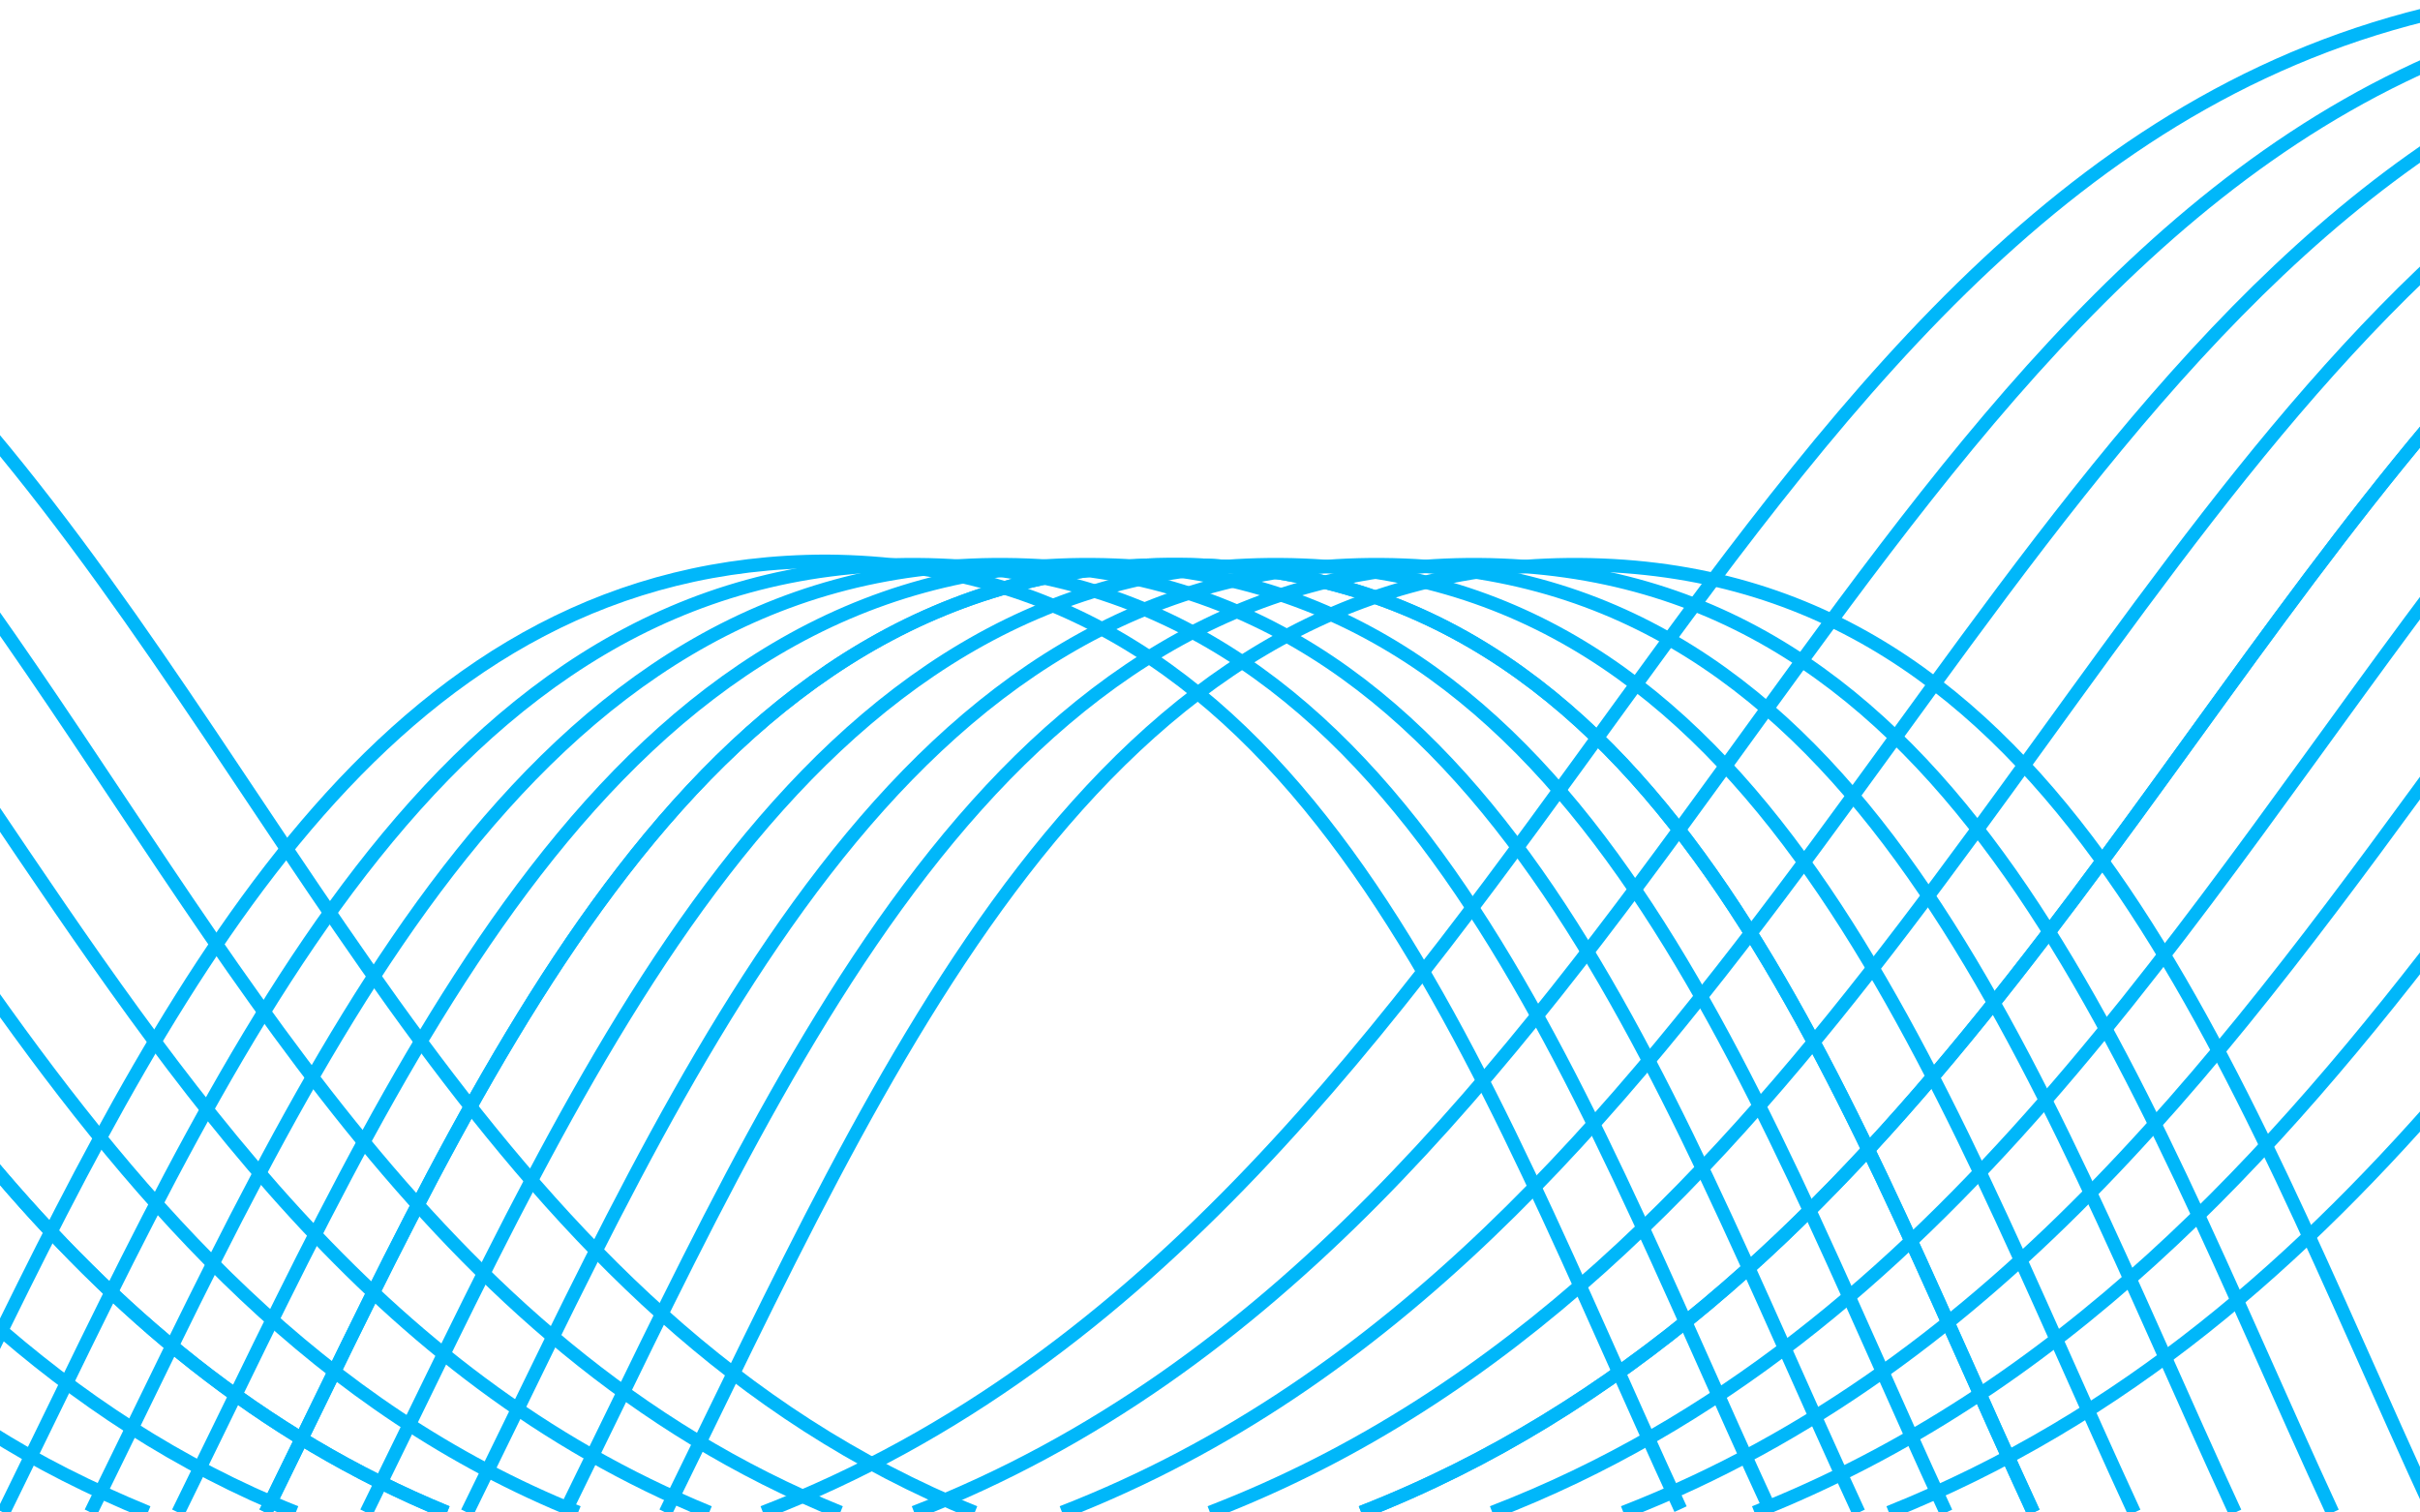 <?xml version="1.0" encoding="UTF-8"?>
<!DOCTYPE svg PUBLIC "-//W3C//DTD SVG 1.1//EN" "http://www.w3.org/Graphics/SVG/1.1/DTD/svg11.dtd">
<!-- Creator: CorelDRAW 2017 -->
<svg xmlns="http://www.w3.org/2000/svg" xml:space="preserve" width="720px" height="450px" version="1.1" style="shape-rendering:geometricPrecision; text-rendering:geometricPrecision; image-rendering:optimizeQuality; fill-rule:evenodd; clip-rule:evenodd"
viewBox="0 0 720 450"
 xmlns:xlink="http://www.w3.org/1999/xlink">
 <defs>
  <style type="text/css">
   <![CDATA[
    .str0 {stroke:#00B7FA;stroke-width:4}
    .fil0 {fill:none}
   ]]>
  </style>
 </defs>
 <g id="Слой_x0020_1">
  <g id="_753604704">
   <path class="fil0 str0" d="M732 320c-47,55 -100,102 -170,130m-272 0c-143,-58 -199,-209 -293,-321"/>
   <path class="fil0 str0" d="M732 271c-56,74 -119,143 -210,179m-272 0c-123,-50 -181,-167 -254,-270"/>
   <path class="fil0 str0" d="M732 218c-67,92 -136,188 -249,232m-272 0c-100,-41 -157,-126 -215,-212"/>
   <path class="fil0 str0" d="M732 165c-81,106 -153,233 -288,285m-272 0c-77,-31 -129,-90 -175,-155"/>
   <path class="fil0 str0" d="M732 116c-99,113 -171,273 -327,334m-272 0c-56,-23 -99,-60 -136,-104"/>
   <path class="fil0 str0" d="M732 71c-124,110 -193,310 -372,379m-272 0c-35,-14 -65,-34 -92,-58"/>
   <path class="fil0 str0" d="M732 38c-154,97 -218,335 -416,412m-272 0c-17,-7 -33,-15 -47,-24"/>
   <path class="fil0 str0" d="M732 15c-188,75 -244,351 -460,435m-272 0c-1,0 -2,-1 -3,-1"/>
   <path class="fil0 str0" d="M732 116c-99,113 -171,273 -327,334m-272 0c-56,-23 -99,-60 -136,-104"/>
   <path class="fil0 str0" d="M732 2c-225,46 -272,358 -505,448"/>
   <path class="fil0 str0" d="M-4 405c58,-119 122,-238 250,-238 144,1 193,150 254,282"/>
   <path class="fil0 str0" d="M1 450c65,-132 128,-283 272,-282 144,1 193,150 254,282"/>
   <path class="fil0 str0" d="M27 450c65,-132 128,-283 272,-282 144,1 193,150 254,282"/>
   <path class="fil0 str0" d="M53 450c65,-132 128,-283 272,-282 144,1 193,150 254,282"/>
   <path class="fil0 str0" d="M79 450c65,-132 128,-283 272,-282 144,1 193,150 254,282"/>
   <path class="fil0 str0" d="M109 450c65,-132 128,-283 272,-282 144,1 193,150 254,282"/>
   <path class="fil0 str0" d="M139 450c65,-132 128,-283 272,-282 144,1 193,150 254,282"/>
   <path class="fil0 str0" d="M168 450c65,-132 128,-283 272,-282 144,1 193,150 254,282"/>
   <path class="fil0 str0" d="M79 450c65,-132 128,-283 272,-282 144,1 193,150 254,282"/>
   <path class="fil0 str0" d="M198 450c65,-132 128,-283 272,-282 144,1 193,150 254,282"/>
  </g>
 </g>
</svg>
